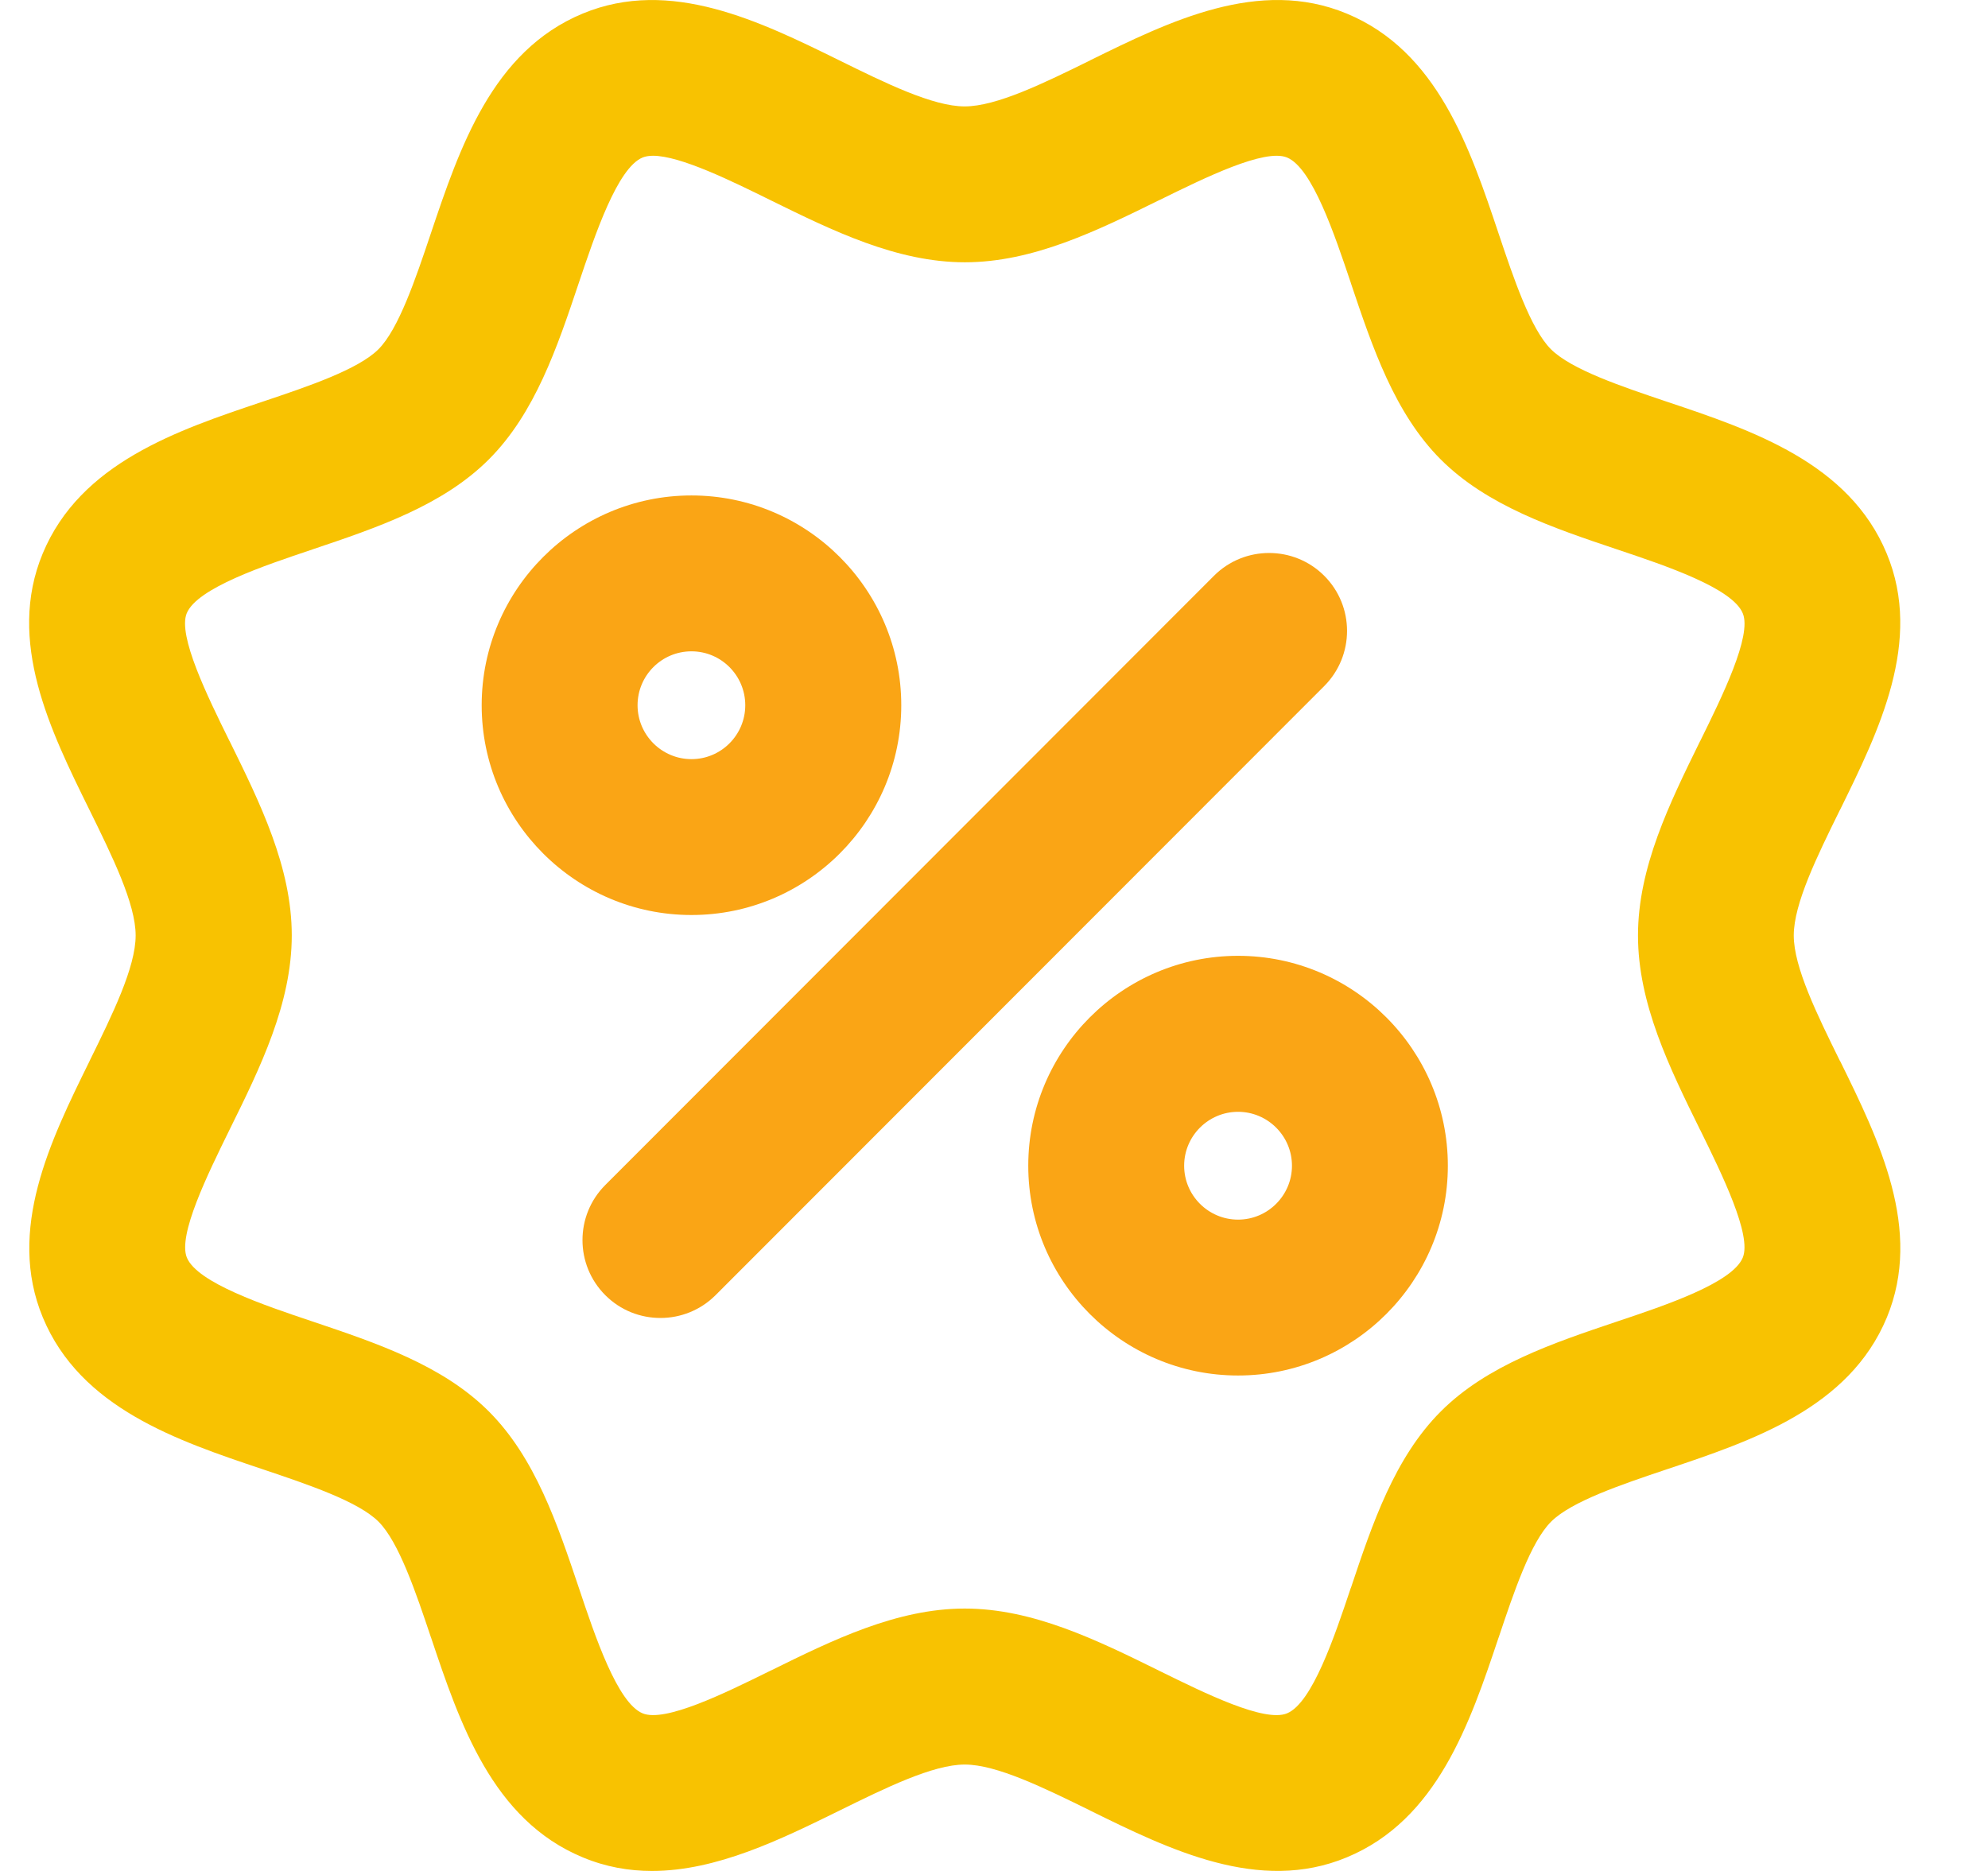 <svg width="17" height="16" viewBox="0 0 17 16" fill="none" xmlns="http://www.w3.org/2000/svg">
<path fill-rule="evenodd" clip-rule="evenodd" d="M15.339 8C15.339 8.272 15.54 8.679 15.734 9.073L15.735 9.073C16.068 9.75 16.445 10.517 16.135 11.267C15.813 12.042 14.985 12.32 14.254 12.565L14.254 12.565L14.248 12.567C13.867 12.695 13.437 12.84 13.264 13.013C13.089 13.187 12.944 13.62 12.816 14.002L12.815 14.004C12.57 14.735 12.291 15.563 11.516 15.884C10.768 16.195 10 15.817 9.323 15.484L9.32 15.482C8.927 15.289 8.522 15.09 8.25 15.09C7.978 15.09 7.571 15.29 7.178 15.484L7.176 15.485C6.677 15.73 6.129 16 5.575 16C5.378 16 5.181 15.966 4.984 15.884C4.209 15.563 3.931 14.735 3.686 14.004L3.685 14.002C3.557 13.62 3.411 13.187 3.237 13.013C3.063 12.839 2.63 12.694 2.247 12.565C1.516 12.32 0.688 12.042 0.366 11.266C0.056 10.518 0.432 9.752 0.765 9.076L0.766 9.073L0.768 9.069C0.961 8.677 1.16 8.272 1.16 8C1.16 7.728 0.96 7.323 0.767 6.93L0.766 6.928L0.765 6.926C0.431 6.249 0.054 5.483 0.365 4.734C0.687 3.959 1.515 3.68 2.246 3.435L2.252 3.433C2.633 3.305 3.063 3.16 3.236 2.987C3.409 2.814 3.554 2.384 3.682 2.003L3.684 1.997L3.684 1.997C3.93 1.266 4.208 0.437 4.983 0.116C5.732 -0.195 6.5 0.183 7.177 0.516C7.57 0.71 7.977 0.91 8.249 0.91C8.522 0.91 8.929 0.71 9.323 0.516L9.324 0.515C10.001 0.182 10.767 -0.195 11.516 0.116C12.292 0.437 12.57 1.266 12.815 1.997C12.943 2.379 13.089 2.813 13.262 2.986C13.437 3.161 13.87 3.306 14.253 3.435C14.984 3.68 15.812 3.958 16.134 4.734C16.445 5.483 16.067 6.25 15.734 6.927L15.734 6.927L15.732 6.93C15.539 7.322 15.339 7.728 15.339 8ZM14.539 9.663L14.538 9.662L14.537 9.66C14.276 9.13 14.007 8.582 14.007 8C14.007 7.418 14.277 6.87 14.537 6.34L14.538 6.339C14.726 5.958 14.983 5.436 14.903 5.245C14.814 5.029 14.245 4.838 13.83 4.699C13.282 4.515 12.717 4.325 12.321 3.93C11.925 3.534 11.736 2.969 11.552 2.422L11.552 2.421C11.412 2.005 11.222 1.437 11.006 1.347C10.815 1.268 10.303 1.52 9.923 1.707L9.913 1.712L9.912 1.712C9.382 1.973 8.833 2.243 8.251 2.243C7.668 2.243 7.12 1.973 6.589 1.712C6.257 1.548 5.818 1.332 5.584 1.332C5.55 1.332 5.52 1.337 5.495 1.347C5.28 1.436 5.089 2.005 4.949 2.421L4.948 2.424C4.765 2.97 4.575 3.534 4.18 3.929C3.785 4.324 3.22 4.514 2.673 4.698L2.671 4.699C2.256 4.838 1.687 5.029 1.597 5.244C1.518 5.435 1.775 5.957 1.963 6.338L1.964 6.339C2.225 6.869 2.495 7.417 2.495 7.999C2.495 8.582 2.225 9.131 1.963 9.661C1.776 10.042 1.519 10.563 1.598 10.755C1.688 10.97 2.257 11.162 2.672 11.301L2.675 11.302C3.221 11.486 3.785 11.675 4.18 12.07C4.576 12.466 4.766 13.032 4.95 13.579C5.089 13.995 5.28 14.563 5.495 14.652C5.687 14.732 6.2 14.479 6.579 14.292L6.589 14.287L6.59 14.287C7.119 14.026 7.668 13.756 8.25 13.756C8.833 13.756 9.381 14.026 9.911 14.287L9.912 14.288L9.927 14.295C10.305 14.481 10.814 14.732 11.006 14.652C11.221 14.563 11.412 13.996 11.551 13.58L11.552 13.579L11.552 13.579C11.735 13.032 11.925 12.466 12.321 12.07C12.716 11.675 13.282 11.485 13.829 11.301C14.245 11.162 14.813 10.971 14.903 10.755C14.982 10.564 14.726 10.044 14.539 9.663Z" fill="#F8C201"/>
<path d="M11.324 4.924C11.064 4.664 10.641 4.664 10.381 4.924L5.176 10.134C4.916 10.394 4.916 10.816 5.176 11.076C5.307 11.207 5.477 11.271 5.648 11.271C5.818 11.271 5.989 11.206 6.119 11.076L11.324 5.867C11.584 5.606 11.584 5.184 11.324 4.924Z" fill="#FAA515"/>
<path fill-rule="evenodd" clip-rule="evenodd" d="M4.119 6.031C4.119 5.042 4.924 4.237 5.913 4.237C6.902 4.237 7.707 5.042 7.707 6.031C7.707 7.021 6.902 7.825 5.913 7.825C4.924 7.825 4.119 7.021 4.119 6.031ZM5.452 6.031C5.452 6.285 5.659 6.492 5.913 6.492C6.167 6.492 6.373 6.285 6.373 6.031C6.373 5.777 6.167 5.57 5.913 5.57C5.658 5.57 5.452 5.777 5.452 6.031Z" fill="#FAA515"/>
<path fill-rule="evenodd" clip-rule="evenodd" d="M8.793 9.969C8.793 8.98 9.598 8.174 10.587 8.174C11.576 8.174 12.381 8.979 12.381 9.969C12.381 10.958 11.576 11.763 10.587 11.763C9.598 11.763 8.793 10.958 8.793 9.969ZM10.126 9.969C10.126 10.223 10.333 10.43 10.587 10.43C10.841 10.43 11.048 10.223 11.048 9.969C11.048 9.715 10.841 9.508 10.587 9.508C10.333 9.508 10.126 9.715 10.126 9.969Z" fill="#FAA515"/>
</svg>
